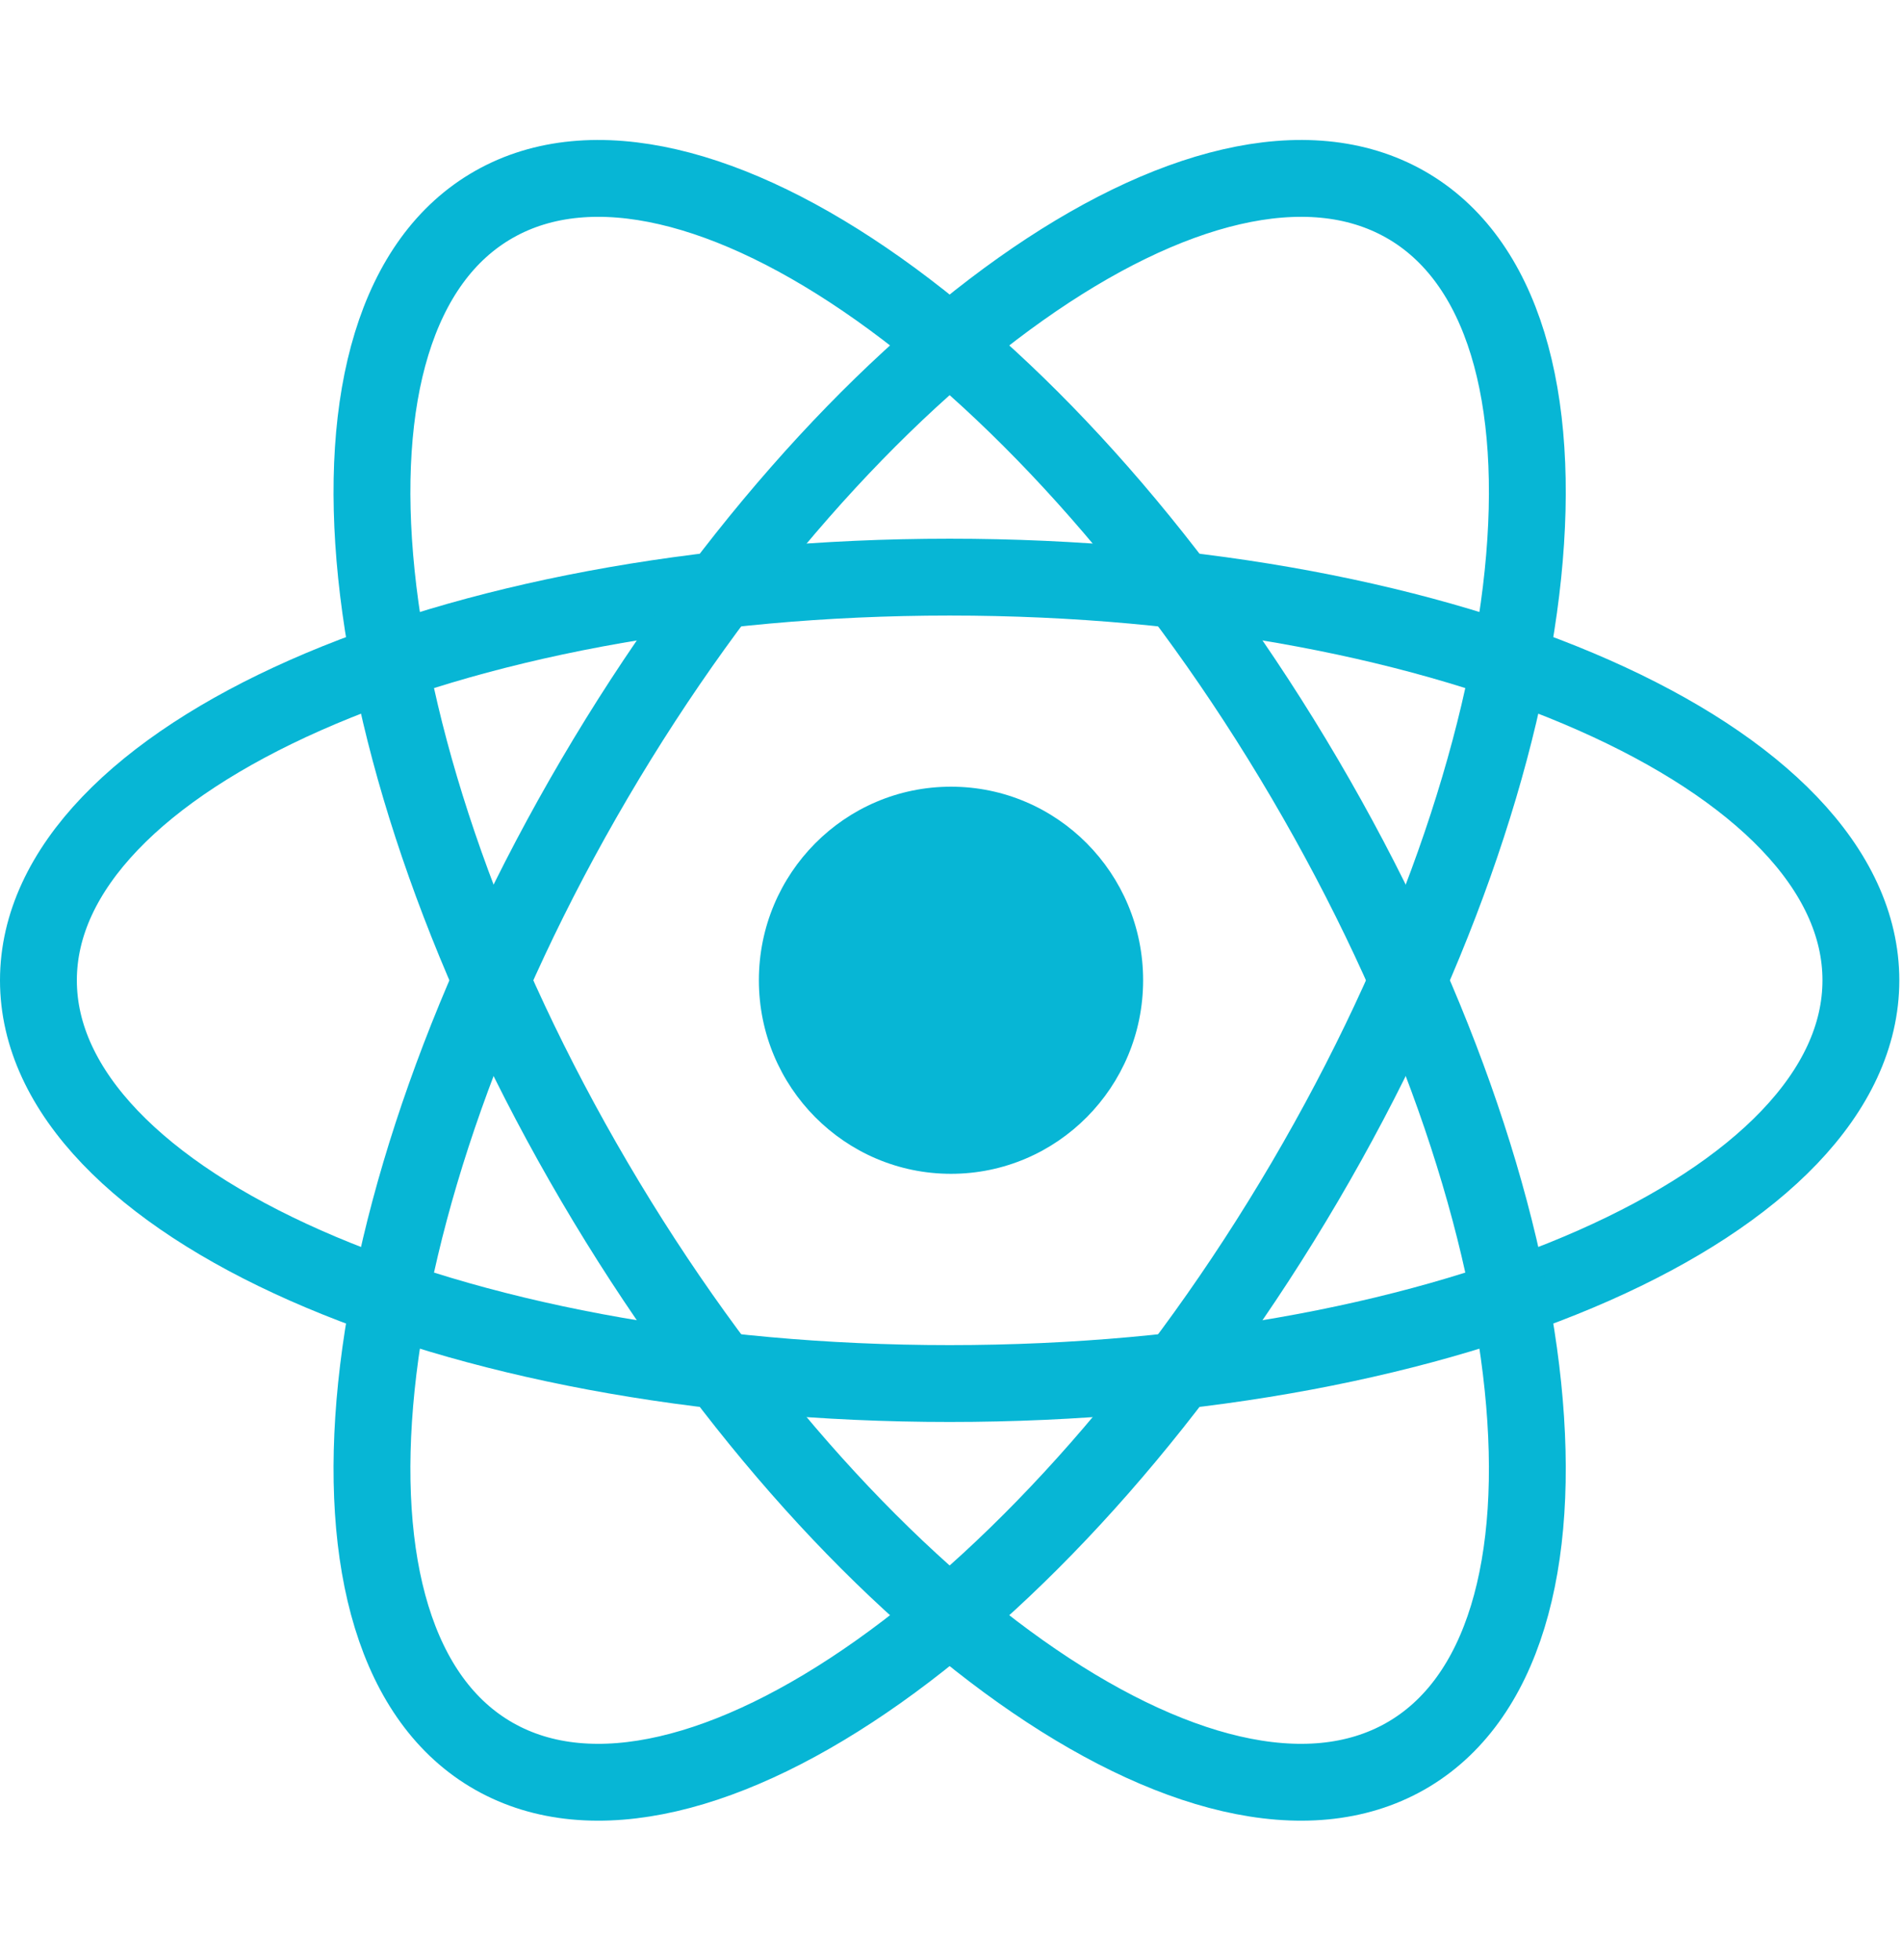 <svg width="198" height="204" viewBox="0 0 198 204" fill="none" xmlns="http://www.w3.org/2000/svg">
<path d="M99 122.184C110.046 122.184 119 113.163 119 102.036C119 90.908 110.046 81.888 99 81.888C87.954 81.888 79 90.908 79 102.036C79 113.163 87.954 122.184 99 122.184Z" fill="#07B6D5"/>
<path d="M98.86 144.015C151.25 144.015 193.72 125.224 193.72 102.044C193.72 78.865 151.25 60.074 98.86 60.074C46.47 60.074 4 78.865 4 102.044C4 125.224 46.47 144.015 98.86 144.015Z" stroke="#07B6D5" stroke-width="8"/>
<path d="M61.892 123.03C88.087 167.639 125.873 194.406 146.29 182.816C166.707 171.227 162.023 125.668 135.828 81.059C109.633 36.45 71.847 9.683 51.43 21.272C31.013 32.862 35.697 78.42 61.892 123.03Z" stroke="#07B6D5" stroke-width="8"/>
<path d="M61.892 81.058C35.697 125.668 31.013 171.226 51.43 182.816C71.847 194.406 109.633 167.638 135.828 123.029C162.023 78.42 166.707 32.861 146.29 21.272C125.873 9.682 88.087 36.449 61.892 81.058Z" stroke="#07B6D5" stroke-width="8"/>
</svg>
